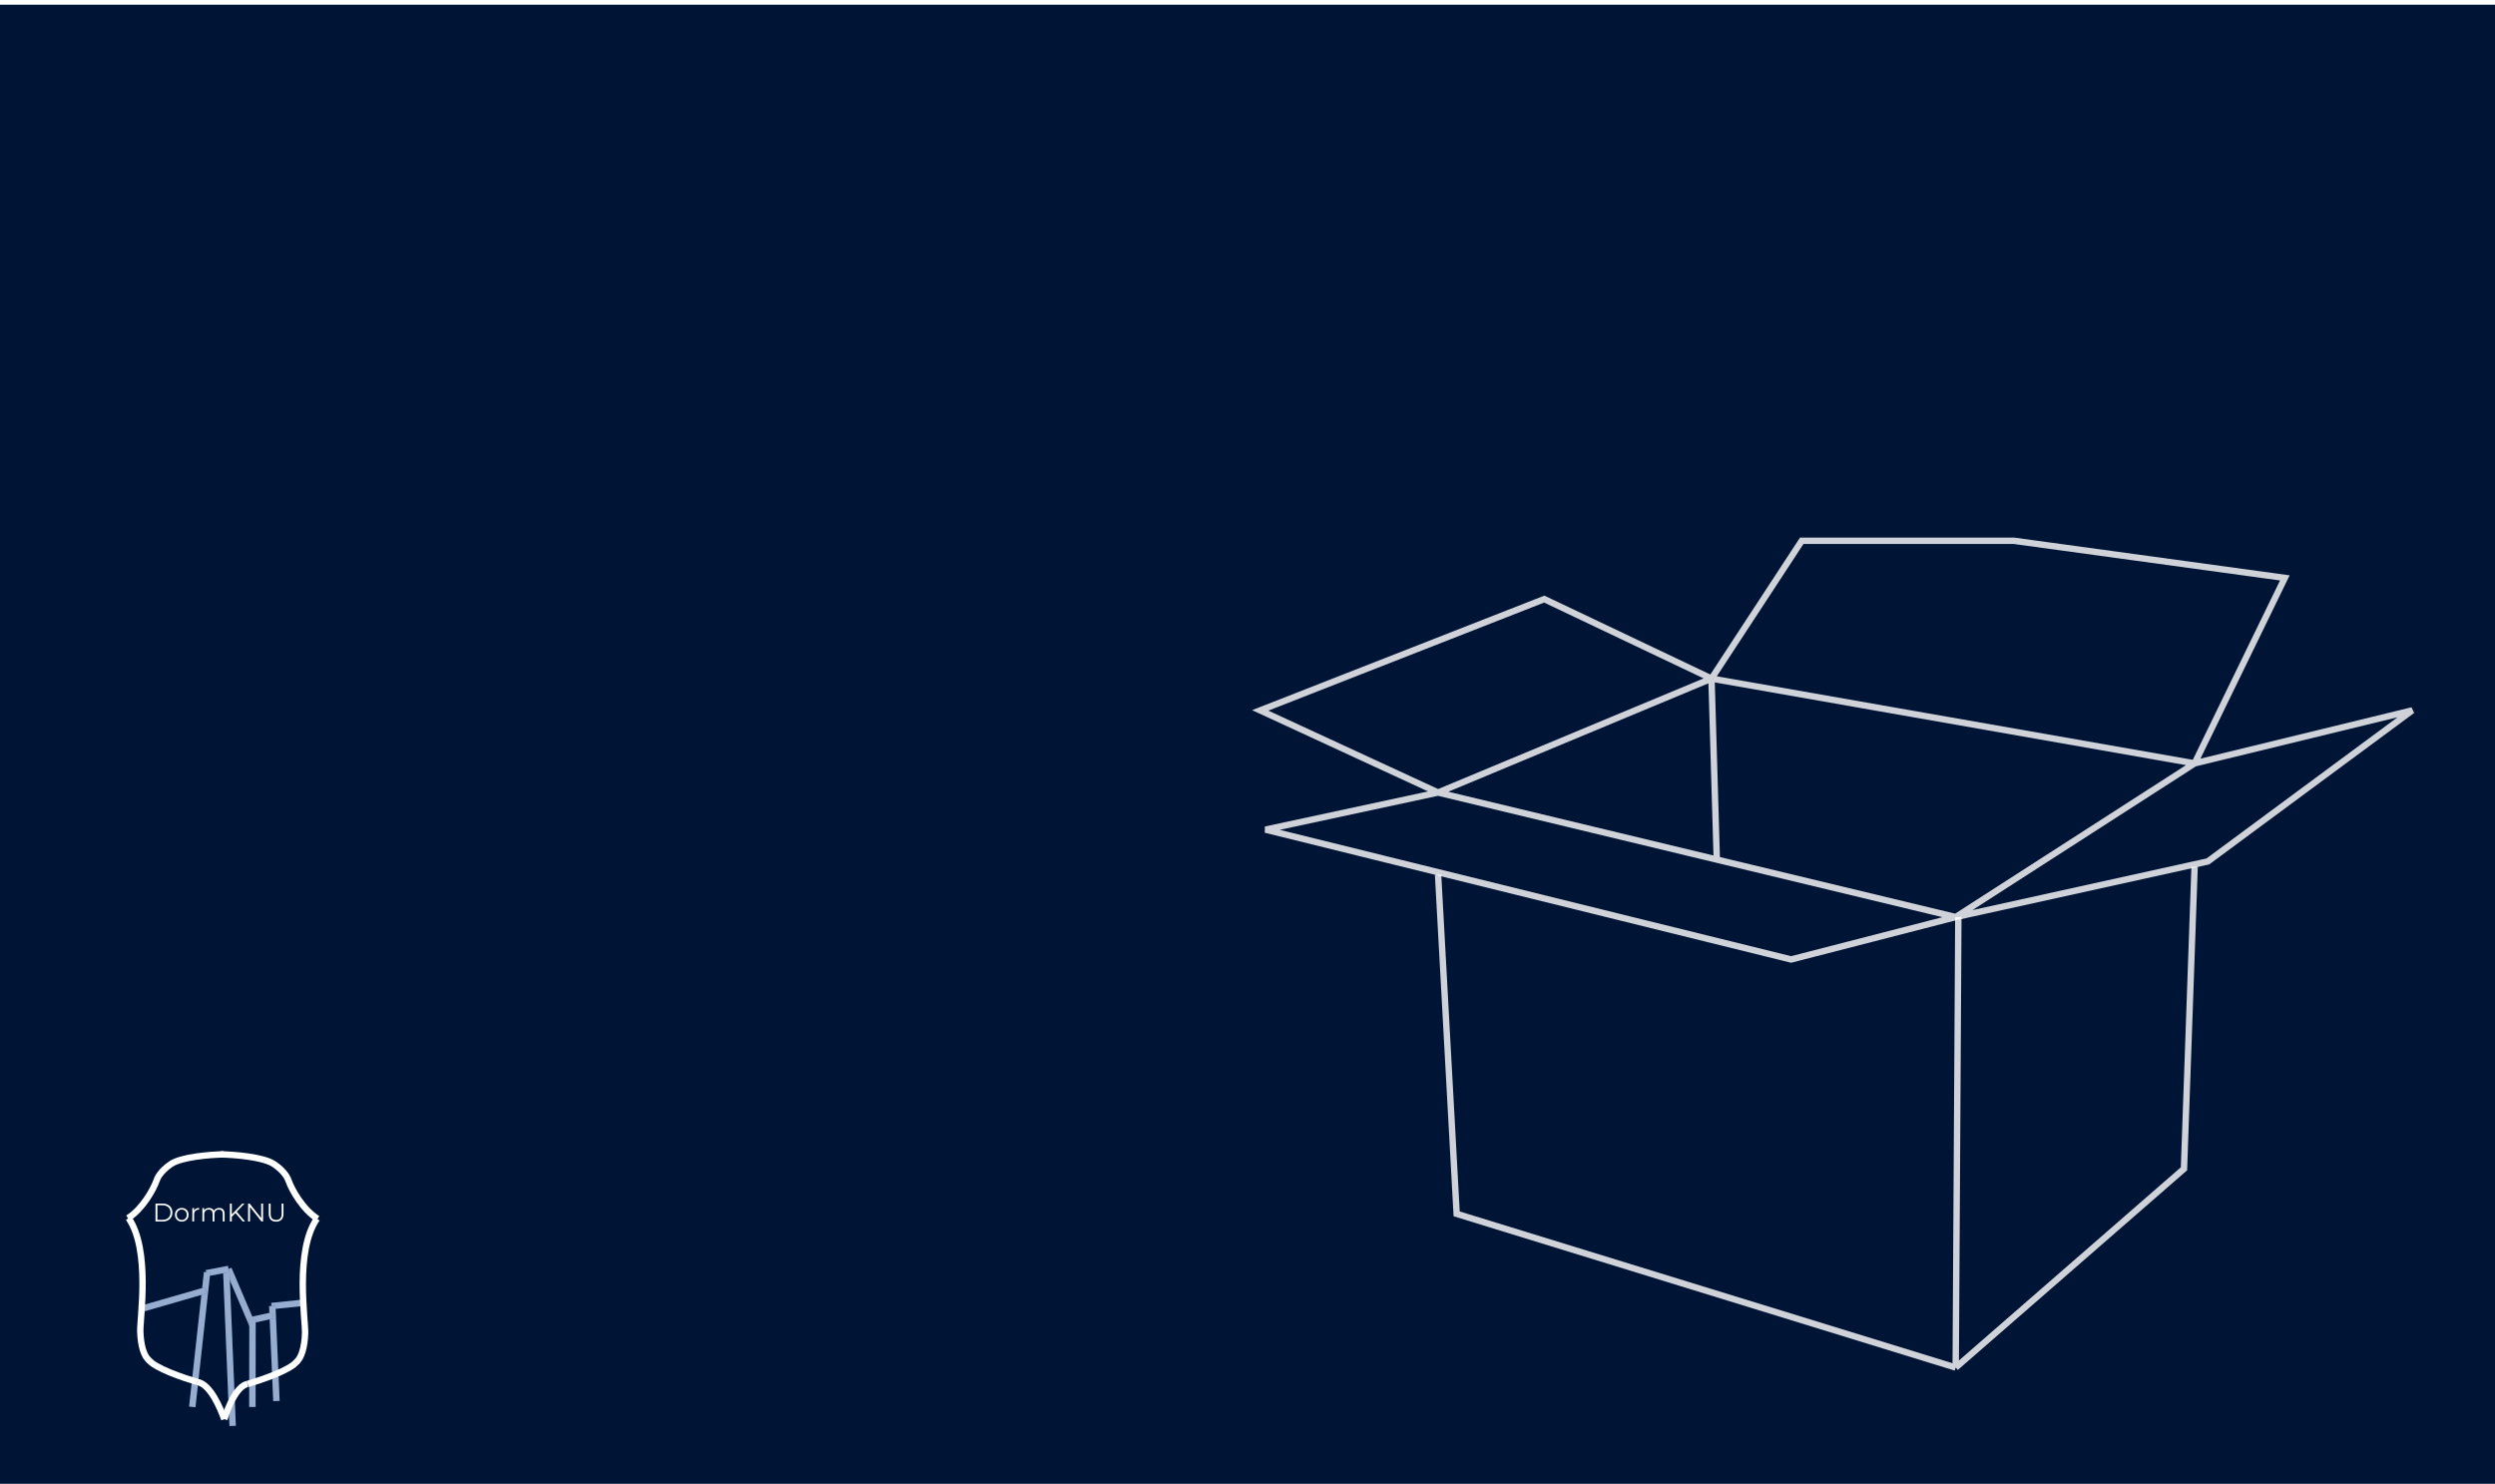 <svg width="390" height="232" viewBox="0 0 390 232" fill="none" xmlns="http://www.w3.org/2000/svg">
<rect y="29" width="390" height="200" fill="#212121"/>
<rect y="0.736" width="390" height="231.205" fill="#001535"/>
<g filter="url(#filter0_d_134_66)">
<path d="M47.172 199.669L42.442 200.157" stroke="#00378A"/>
<path d="M47.172 199.669L42.442 200.157" stroke="white" stroke-opacity="0.59"/>
</g>
<g filter="url(#filter1_d_134_66)">
<path d="M42.564 200.138L43.211 215.002" stroke="#00378A"/>
<path d="M42.564 200.138L43.211 215.002" stroke="white" stroke-opacity="0.59"/>
</g>
<g filter="url(#filter2_d_134_66)">
<path d="M42.654 201.61L39.464 202.312" stroke="#00378A"/>
<path d="M42.654 201.61L39.464 202.312" stroke="white" stroke-opacity="0.59"/>
</g>
<g filter="url(#filter3_d_134_66)">
<path d="M35.72 194.362L39.453 203.119" stroke="#00378A"/>
<path d="M35.72 194.362L39.453 203.119" stroke="white" stroke-opacity="0.59"/>
</g>
<g filter="url(#filter4_d_134_66)">
<path d="M35.358 194.389L36.365 218.888" stroke="#00378A"/>
<path d="M35.358 194.389L36.365 218.888" stroke="white" stroke-opacity="0.59"/>
</g>
<g filter="url(#filter5_d_134_66)">
<path d="M35.721 194.362L32.248 195.022" stroke="#00378A"/>
<path d="M35.721 194.362L32.248 195.022" stroke="white" stroke-opacity="0.59"/>
</g>
<g filter="url(#filter6_d_134_66)">
<path d="M32.372 194.874L30.055 215.919" stroke="#00378A"/>
<path d="M32.372 194.874L30.055 215.919" stroke="white" stroke-opacity="0.59"/>
</g>
<g filter="url(#filter7_d_134_66)">
<path d="M32.154 197.697L27.055 199.17L21.956 200.642" stroke="#00378A"/>
<path d="M32.154 197.697L27.055 199.17L21.956 200.642" stroke="white" stroke-opacity="0.59"/>
</g>
<g filter="url(#filter8_d_134_66)">
<path d="M39.472 202.242L39.453 215.932" stroke="#00378A"/>
<path d="M39.472 202.242L39.453 215.932" stroke="white" stroke-opacity="0.59"/>
</g>
<path d="M20.1 190.408C23.559 195.446 21.852 206.108 21.928 208.187C22.004 210.266 22.462 211.971 23.309 212.64" stroke="white"/>
<path d="M19.999 190.423C22.273 188.993 23.978 185.938 24.452 184.59C24.578 184.182 25.058 183.085 26.725 181.956C28.393 180.827 32.915 180.482 34.968 180.45" stroke="white"/>
<path d="M35.063 221.845C34.45 220.161 32.891 216.335 30.799 216.012" stroke="white"/>
<path d="M30.799 216.012C28.7 215.385 24.114 213.846 23.22 212.531" stroke="white"/>
<path d="M49.541 190.499C46.037 195.584 47.766 206.343 47.69 208.441C47.613 210.54 47.149 212.26 46.291 212.935" stroke="white"/>
<path d="M49.643 190.514C47.34 189.071 45.614 185.989 45.134 184.628C45.006 184.216 44.52 183.109 42.831 181.969C41.143 180.83 36.564 180.482 34.485 180.45" stroke="white"/>
<path d="M35.063 221.845C35.573 220.146 36.947 216.665 38.686 216.338" stroke="white"/>
<path d="M38.706 216.338C40.832 215.705 45.475 214.152 46.381 212.826" stroke="white"/>
<path d="M24.308 190.938V188.138H25.448C25.747 188.138 26.008 188.198 26.232 188.318C26.459 188.435 26.635 188.599 26.76 188.81C26.886 189.021 26.948 189.263 26.948 189.538C26.948 189.813 26.886 190.055 26.76 190.266C26.635 190.477 26.459 190.642 26.232 190.762C26.008 190.879 25.747 190.938 25.448 190.938H24.308ZM24.604 190.682H25.432C25.68 190.682 25.895 190.634 26.076 190.538C26.26 190.439 26.403 190.305 26.504 190.134C26.606 189.961 26.656 189.762 26.656 189.538C26.656 189.311 26.606 189.113 26.504 188.942C26.403 188.771 26.26 188.638 26.076 188.542C25.895 188.443 25.68 188.394 25.432 188.394H24.604V190.682ZM28.409 190.958C28.206 190.958 28.024 190.913 27.861 190.822C27.701 190.729 27.575 190.602 27.481 190.442C27.388 190.279 27.341 190.094 27.341 189.886C27.341 189.675 27.388 189.49 27.481 189.33C27.575 189.17 27.701 189.045 27.861 188.954C28.021 188.863 28.204 188.818 28.409 188.818C28.617 188.818 28.801 188.863 28.961 188.954C29.124 189.045 29.25 189.17 29.341 189.33C29.434 189.49 29.481 189.675 29.481 189.886C29.481 190.094 29.434 190.279 29.341 190.442C29.25 190.602 29.124 190.729 28.961 190.822C28.799 190.913 28.614 190.958 28.409 190.958ZM28.409 190.706C28.561 190.706 28.696 190.673 28.813 190.606C28.93 190.537 29.023 190.441 29.089 190.318C29.159 190.193 29.193 190.049 29.193 189.886C29.193 189.721 29.159 189.577 29.089 189.454C29.023 189.331 28.93 189.237 28.813 189.17C28.696 189.101 28.562 189.066 28.413 189.066C28.264 189.066 28.131 189.101 28.013 189.17C27.896 189.237 27.802 189.331 27.733 189.454C27.664 189.577 27.629 189.721 27.629 189.886C27.629 190.049 27.664 190.193 27.733 190.318C27.802 190.441 27.896 190.537 28.013 190.606C28.131 190.673 28.262 190.706 28.409 190.706ZM30.061 190.938V188.838H30.333V189.41L30.305 189.31C30.364 189.15 30.462 189.029 30.601 188.946C30.74 188.861 30.912 188.818 31.117 188.818V189.094C31.106 189.094 31.096 189.094 31.085 189.094C31.074 189.091 31.064 189.09 31.053 189.09C30.832 189.09 30.658 189.158 30.533 189.294C30.408 189.427 30.345 189.618 30.345 189.866V190.938H30.061ZM34.259 188.818C34.43 188.818 34.578 188.851 34.703 188.918C34.831 188.982 34.93 189.081 34.999 189.214C35.071 189.347 35.107 189.515 35.107 189.718V190.938H34.823V189.746C34.823 189.525 34.77 189.358 34.663 189.246C34.559 189.131 34.411 189.074 34.219 189.074C34.075 189.074 33.95 189.105 33.843 189.166C33.739 189.225 33.658 189.311 33.599 189.426C33.543 189.538 33.515 189.674 33.515 189.834V190.938H33.231V189.746C33.231 189.525 33.178 189.358 33.071 189.246C32.965 189.131 32.815 189.074 32.623 189.074C32.482 189.074 32.358 189.105 32.251 189.166C32.145 189.225 32.062 189.311 32.003 189.426C31.947 189.538 31.919 189.674 31.919 189.834V190.938H31.635V188.838H31.907V189.406L31.863 189.306C31.927 189.154 32.03 189.035 32.171 188.95C32.315 188.862 32.484 188.818 32.679 188.818C32.885 188.818 33.059 188.87 33.203 188.974C33.347 189.075 33.441 189.229 33.483 189.434L33.371 189.39C33.432 189.219 33.541 189.082 33.695 188.978C33.852 188.871 34.041 188.818 34.259 188.818ZM36.193 190.242L36.181 189.882L37.877 188.138H38.217L36.981 189.434L36.813 189.614L36.193 190.242ZM35.937 190.938V188.138H36.233V190.938H35.937ZM37.949 190.938L36.741 189.546L36.941 189.33L38.301 190.938H37.949ZM38.781 190.938V188.138H39.025L40.957 190.57H40.829V188.138H41.121V190.938H40.877L38.949 188.506H39.077V190.938H38.781ZM43.163 190.962C42.806 190.962 42.524 190.859 42.319 190.654C42.114 190.449 42.011 190.145 42.011 189.742V188.138H42.307V189.73C42.307 190.061 42.382 190.305 42.531 190.462C42.68 190.619 42.891 190.698 43.163 190.698C43.438 190.698 43.65 190.619 43.799 190.462C43.948 190.305 44.023 190.061 44.023 189.73V188.138H44.311V189.742C44.311 190.145 44.208 190.449 44.003 190.654C43.8 190.859 43.52 190.962 43.163 190.962Z" fill="white"/>
<path d="M306.114 143.353L305.7 213.768M305.7 213.768L341.383 182.703L343.043 135.483M305.7 213.768L227.694 189.744L224.79 136.726" stroke="white" stroke-opacity="0.81"/>
<path d="M224.79 123.885L267.527 106.074M224.79 123.885L196.99 111.045L241.387 93.648L267.527 106.074M224.79 123.885L197.82 129.684L279.974 149.98L305.7 143.353M224.79 123.885L268.357 134.368M267.527 106.074L281.634 84.535H314.828L357.15 90.334L343.043 119.329M267.527 106.074L343.043 119.329M267.527 106.074L268.357 134.368M305.7 143.353L343.043 119.329M305.7 143.353L345.117 134.655L377.066 111.045L343.043 119.329M305.7 143.353L268.357 134.368" stroke="white" stroke-opacity="0.81"/>
<defs>
<filter id="filter0_d_134_66" x="38.392" y="199.172" width="12.83" height="9.482" filterUnits="userSpaceOnUse" color-interpolation-filters="sRGB">
<feFlood flood-opacity="0" result="BackgroundImageFix"/>
<feColorMatrix in="SourceAlpha" type="matrix" values="0 0 0 0 0 0 0 0 0 0 0 0 0 0 0 0 0 0 127 0" result="hardAlpha"/>
<feOffset dy="4"/>
<feGaussianBlur stdDeviation="2"/>
<feComposite in2="hardAlpha" operator="out"/>
<feColorMatrix type="matrix" values="0 0 0 0 0 0 0 0 0 0 0 0 0 0 0 0 0 0 0.25 0"/>
<feBlend mode="normal" in2="BackgroundImageFix" result="effect1_dropShadow_134_66"/>
<feBlend mode="normal" in="SourceGraphic" in2="effect1_dropShadow_134_66" result="shape"/>
</filter>
<filter id="filter1_d_134_66" x="38.064" y="200.117" width="9.646" height="22.906" filterUnits="userSpaceOnUse" color-interpolation-filters="sRGB">
<feFlood flood-opacity="0" result="BackgroundImageFix"/>
<feColorMatrix in="SourceAlpha" type="matrix" values="0 0 0 0 0 0 0 0 0 0 0 0 0 0 0 0 0 0 127 0" result="hardAlpha"/>
<feOffset dy="4"/>
<feGaussianBlur stdDeviation="2"/>
<feComposite in2="hardAlpha" operator="out"/>
<feColorMatrix type="matrix" values="0 0 0 0 0 0 0 0 0 0 0 0 0 0 0 0 0 0 0.25 0"/>
<feBlend mode="normal" in2="BackgroundImageFix" result="effect1_dropShadow_134_66"/>
<feBlend mode="normal" in="SourceGraphic" in2="effect1_dropShadow_134_66" result="shape"/>
</filter>
<filter id="filter2_d_134_66" x="35.361" y="201.122" width="11.396" height="9.678" filterUnits="userSpaceOnUse" color-interpolation-filters="sRGB">
<feFlood flood-opacity="0" result="BackgroundImageFix"/>
<feColorMatrix in="SourceAlpha" type="matrix" values="0 0 0 0 0 0 0 0 0 0 0 0 0 0 0 0 0 0 127 0" result="hardAlpha"/>
<feOffset dy="4"/>
<feGaussianBlur stdDeviation="2"/>
<feComposite in2="hardAlpha" operator="out"/>
<feColorMatrix type="matrix" values="0 0 0 0 0 0 0 0 0 0 0 0 0 0 0 0 0 0 0.25 0"/>
<feBlend mode="normal" in2="BackgroundImageFix" result="effect1_dropShadow_134_66"/>
<feBlend mode="normal" in="SourceGraphic" in2="effect1_dropShadow_134_66" result="shape"/>
</filter>
<filter id="filter3_d_134_66" x="31.26" y="194.164" width="12.653" height="17.152" filterUnits="userSpaceOnUse" color-interpolation-filters="sRGB">
<feFlood flood-opacity="0" result="BackgroundImageFix"/>
<feColorMatrix in="SourceAlpha" type="matrix" values="0 0 0 0 0 0 0 0 0 0 0 0 0 0 0 0 0 0 127 0" result="hardAlpha"/>
<feOffset dy="4"/>
<feGaussianBlur stdDeviation="2"/>
<feComposite in2="hardAlpha" operator="out"/>
<feColorMatrix type="matrix" values="0 0 0 0 0 0 0 0 0 0 0 0 0 0 0 0 0 0 0.25 0"/>
<feBlend mode="normal" in2="BackgroundImageFix" result="effect1_dropShadow_134_66"/>
<feBlend mode="normal" in="SourceGraphic" in2="effect1_dropShadow_134_66" result="shape"/>
</filter>
<filter id="filter4_d_134_66" x="30.859" y="194.369" width="10.006" height="32.539" filterUnits="userSpaceOnUse" color-interpolation-filters="sRGB">
<feFlood flood-opacity="0" result="BackgroundImageFix"/>
<feColorMatrix in="SourceAlpha" type="matrix" values="0 0 0 0 0 0 0 0 0 0 0 0 0 0 0 0 0 0 127 0" result="hardAlpha"/>
<feOffset dy="4"/>
<feGaussianBlur stdDeviation="2"/>
<feComposite in2="hardAlpha" operator="out"/>
<feColorMatrix type="matrix" values="0 0 0 0 0 0 0 0 0 0 0 0 0 0 0 0 0 0 0.25 0"/>
<feBlend mode="normal" in2="BackgroundImageFix" result="effect1_dropShadow_134_66"/>
<feBlend mode="normal" in="SourceGraphic" in2="effect1_dropShadow_134_66" result="shape"/>
</filter>
<filter id="filter5_d_134_66" x="28.164" y="193.872" width="11.641" height="9.641" filterUnits="userSpaceOnUse" color-interpolation-filters="sRGB">
<feFlood flood-opacity="0" result="BackgroundImageFix"/>
<feColorMatrix in="SourceAlpha" type="matrix" values="0 0 0 0 0 0 0 0 0 0 0 0 0 0 0 0 0 0 127 0" result="hardAlpha"/>
<feOffset dy="4"/>
<feGaussianBlur stdDeviation="2"/>
<feComposite in2="hardAlpha" operator="out"/>
<feColorMatrix type="matrix" values="0 0 0 0 0 0 0 0 0 0 0 0 0 0 0 0 0 0 0.25 0"/>
<feBlend mode="normal" in2="BackgroundImageFix" result="effect1_dropShadow_134_66"/>
<feBlend mode="normal" in="SourceGraphic" in2="effect1_dropShadow_134_66" result="shape"/>
</filter>
<filter id="filter6_d_134_66" x="25.558" y="194.819" width="11.311" height="29.155" filterUnits="userSpaceOnUse" color-interpolation-filters="sRGB">
<feFlood flood-opacity="0" result="BackgroundImageFix"/>
<feColorMatrix in="SourceAlpha" type="matrix" values="0 0 0 0 0 0 0 0 0 0 0 0 0 0 0 0 0 0 127 0" result="hardAlpha"/>
<feOffset dy="4"/>
<feGaussianBlur stdDeviation="2"/>
<feComposite in2="hardAlpha" operator="out"/>
<feColorMatrix type="matrix" values="0 0 0 0 0 0 0 0 0 0 0 0 0 0 0 0 0 0 0.25 0"/>
<feBlend mode="normal" in2="BackgroundImageFix" result="effect1_dropShadow_134_66"/>
<feBlend mode="normal" in="SourceGraphic" in2="effect1_dropShadow_134_66" result="shape"/>
</filter>
<filter id="filter7_d_134_66" x="17.816" y="197.217" width="18.479" height="11.906" filterUnits="userSpaceOnUse" color-interpolation-filters="sRGB">
<feFlood flood-opacity="0" result="BackgroundImageFix"/>
<feColorMatrix in="SourceAlpha" type="matrix" values="0 0 0 0 0 0 0 0 0 0 0 0 0 0 0 0 0 0 127 0" result="hardAlpha"/>
<feOffset dy="4"/>
<feGaussianBlur stdDeviation="2"/>
<feComposite in2="hardAlpha" operator="out"/>
<feColorMatrix type="matrix" values="0 0 0 0 0 0 0 0 0 0 0 0 0 0 0 0 0 0 0.25 0"/>
<feBlend mode="normal" in2="BackgroundImageFix" result="effect1_dropShadow_134_66"/>
<feBlend mode="normal" in="SourceGraphic" in2="effect1_dropShadow_134_66" result="shape"/>
</filter>
<filter id="filter8_d_134_66" x="34.953" y="202.239" width="9.019" height="21.695" filterUnits="userSpaceOnUse" color-interpolation-filters="sRGB">
<feFlood flood-opacity="0" result="BackgroundImageFix"/>
<feColorMatrix in="SourceAlpha" type="matrix" values="0 0 0 0 0 0 0 0 0 0 0 0 0 0 0 0 0 0 127 0" result="hardAlpha"/>
<feOffset dy="4"/>
<feGaussianBlur stdDeviation="2"/>
<feComposite in2="hardAlpha" operator="out"/>
<feColorMatrix type="matrix" values="0 0 0 0 0 0 0 0 0 0 0 0 0 0 0 0 0 0 0.25 0"/>
<feBlend mode="normal" in2="BackgroundImageFix" result="effect1_dropShadow_134_66"/>
<feBlend mode="normal" in="SourceGraphic" in2="effect1_dropShadow_134_66" result="shape"/>
</filter>
</defs>
</svg>
